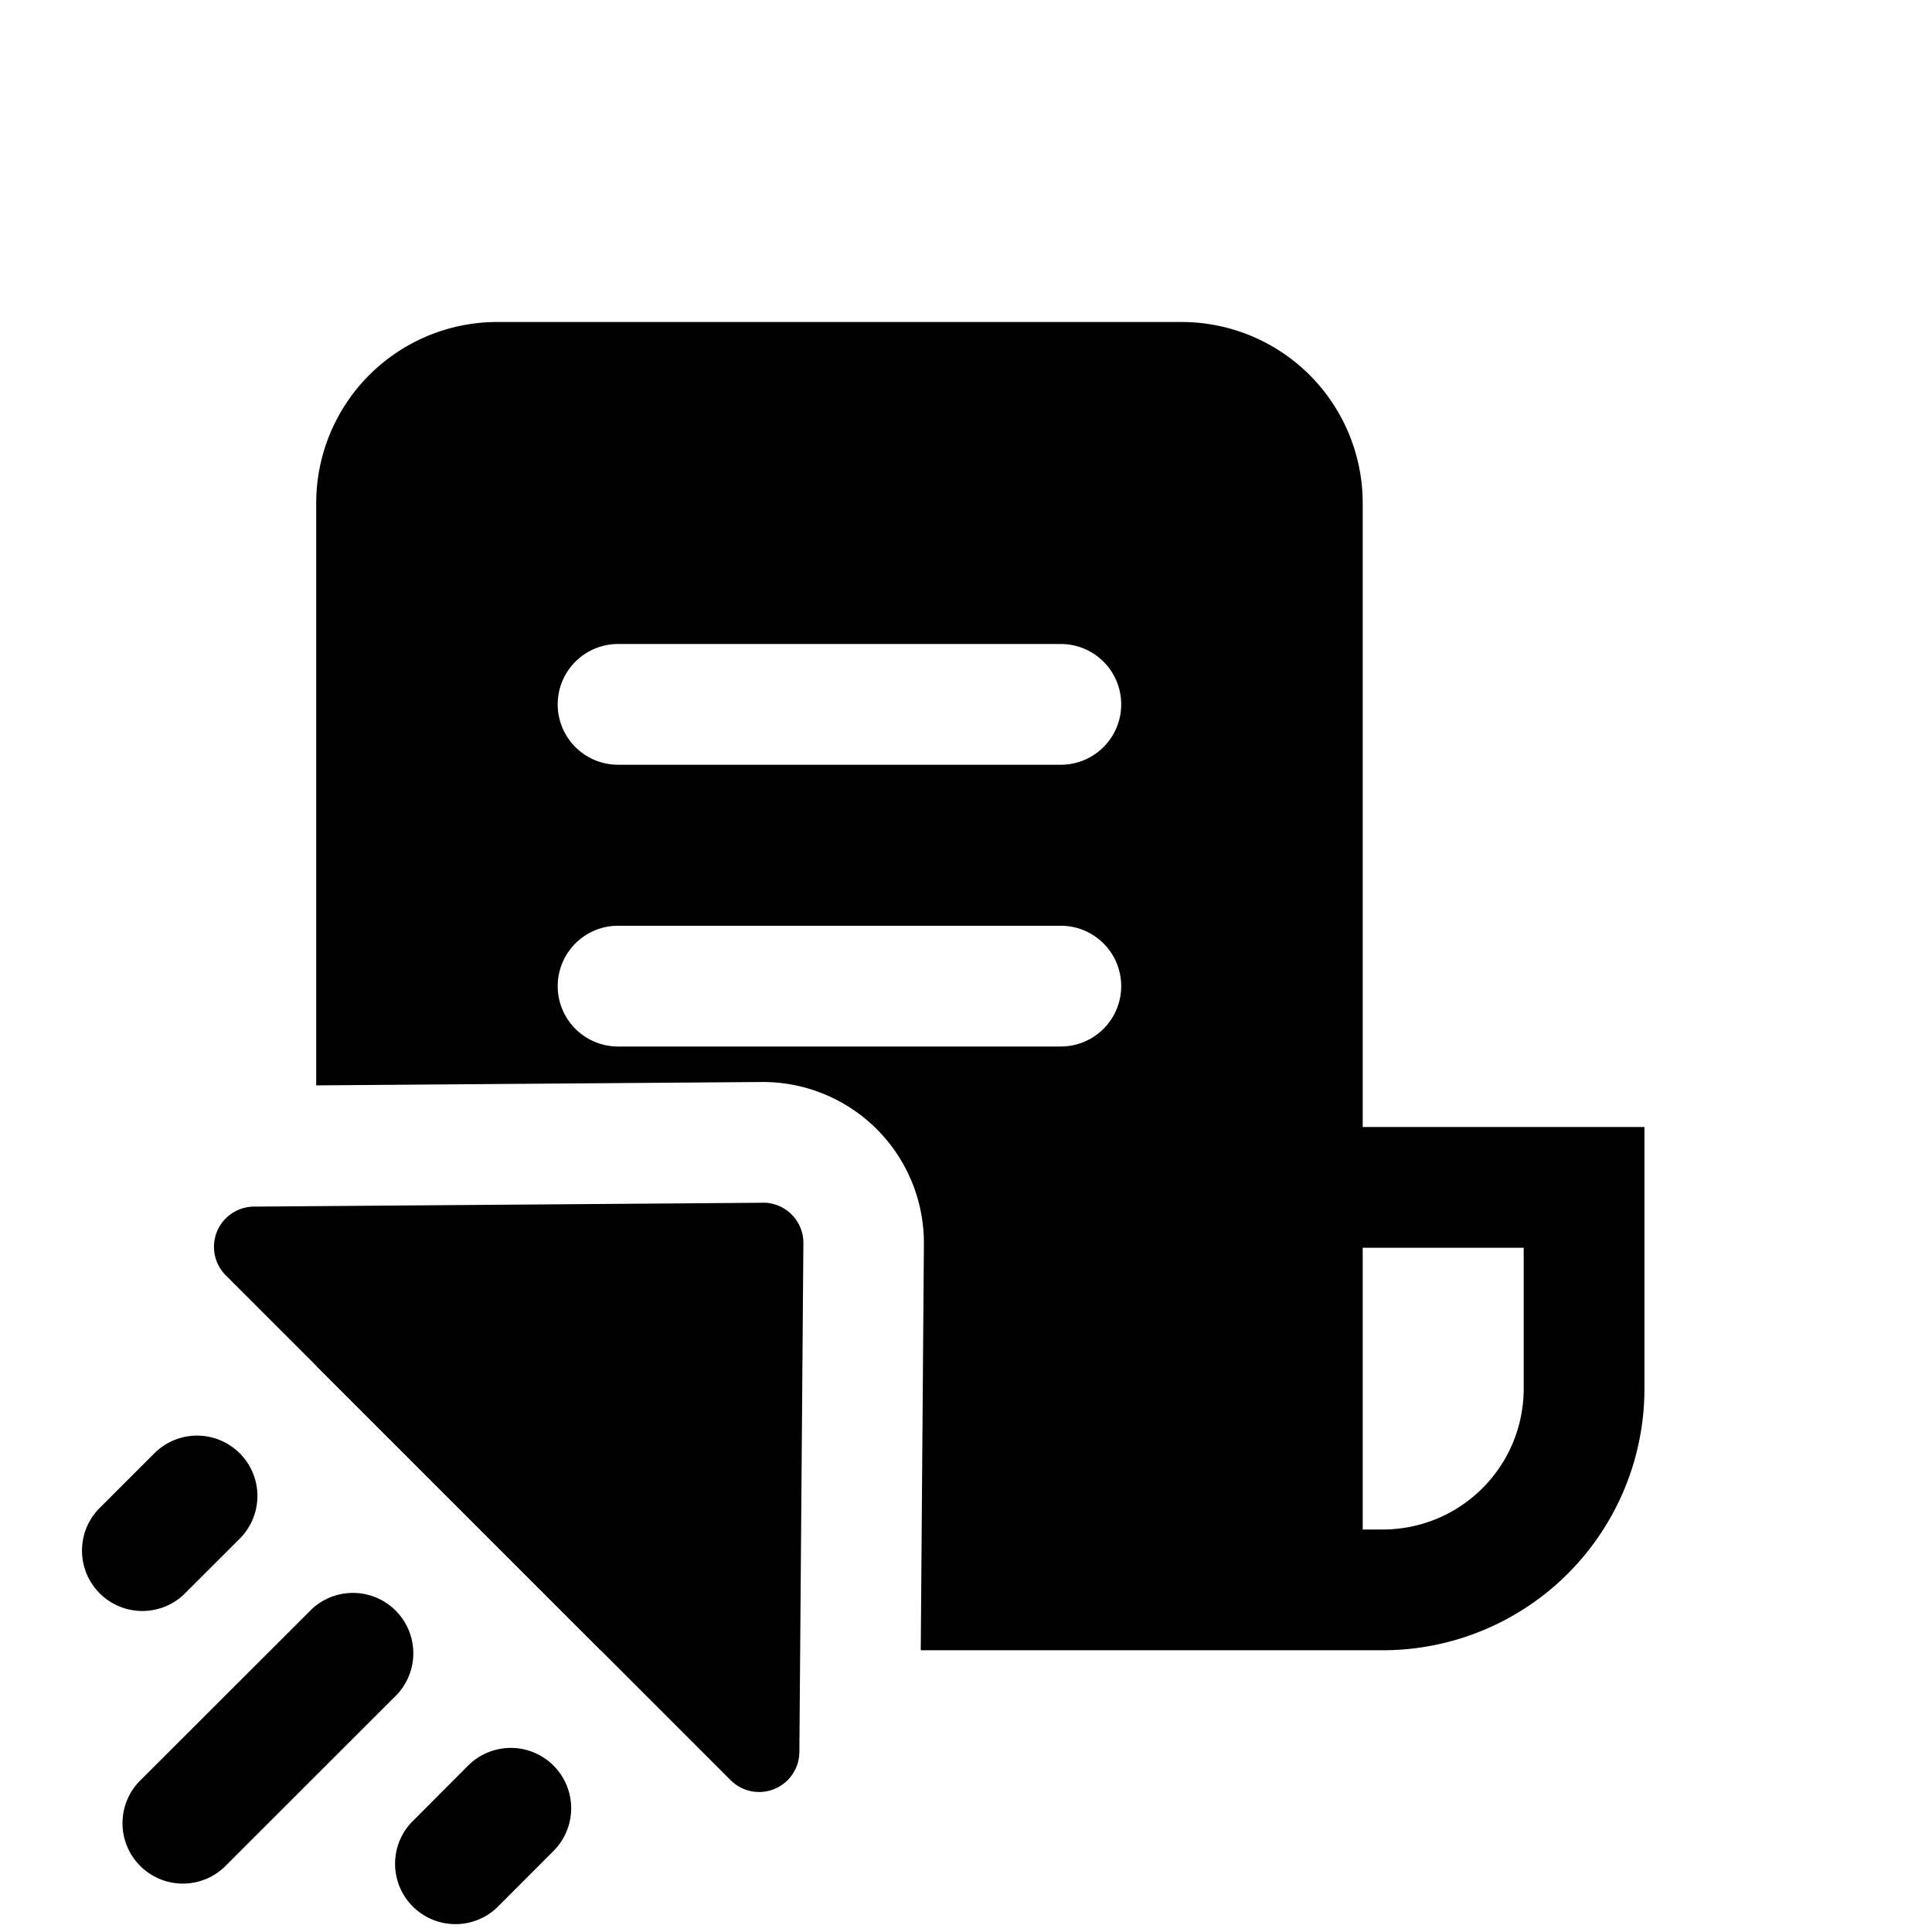 <svg xmlns="http://www.w3.org/2000/svg" width="24" height="24" fill="currentColor"><path d="M6.178 4a2.25 2.25 0 0 0-2.25 2.25v7.233l5.534-.042a2 2 0 0 1 2.015 2.015l-.039 5.044h5.74a3.25 3.25 0 0 0 3.25-3.25V14h-3.5V6.25A2.25 2.25 0 0 0 14.678 4h-8.5Zm11 15h-.25v-3.5h2v1.75a1.75 1.75 0 0 1-1.75 1.75ZM6.928 8.75a.75.75 0 0 1 .75-.75h5.5a.75.75 0 0 1 0 1.5h-5.5a.75.75 0 0 1-.75-.75Zm0 3.5a.75.75 0 0 1 .75-.75h5.5a.75.75 0 0 1 0 1.5h-5.5a.75.75 0 0 1-.75-.75Z"/><path d="M9.48 14.94a.5.5 0 0 1 .5.505l-.05 6.32a.5.5 0 0 1-.853.35L7.462 20.5H7.46l-3.532-3.532v-.002l-1.123-1.123a.5.5 0 0 1 .35-.854l6.318-.048h.006ZM4.933 21.049a.75.75 0 0 0-1.06-1.06l-2.122 2.12a.75.75 0 1 0 1.06 1.061l2.122-2.121ZM2.987 19.105a.75.75 0 0 0-1.06-1.061l-.707.707a.75.75 0 0 0 1.06 1.06l.707-.706ZM6.876 21.933a.75.75 0 0 1 0 1.06l-.707.708a.75.75 0 0 1-1.06-1.06l.706-.708a.75.75 0 0 1 1.061 0Z"/></svg>